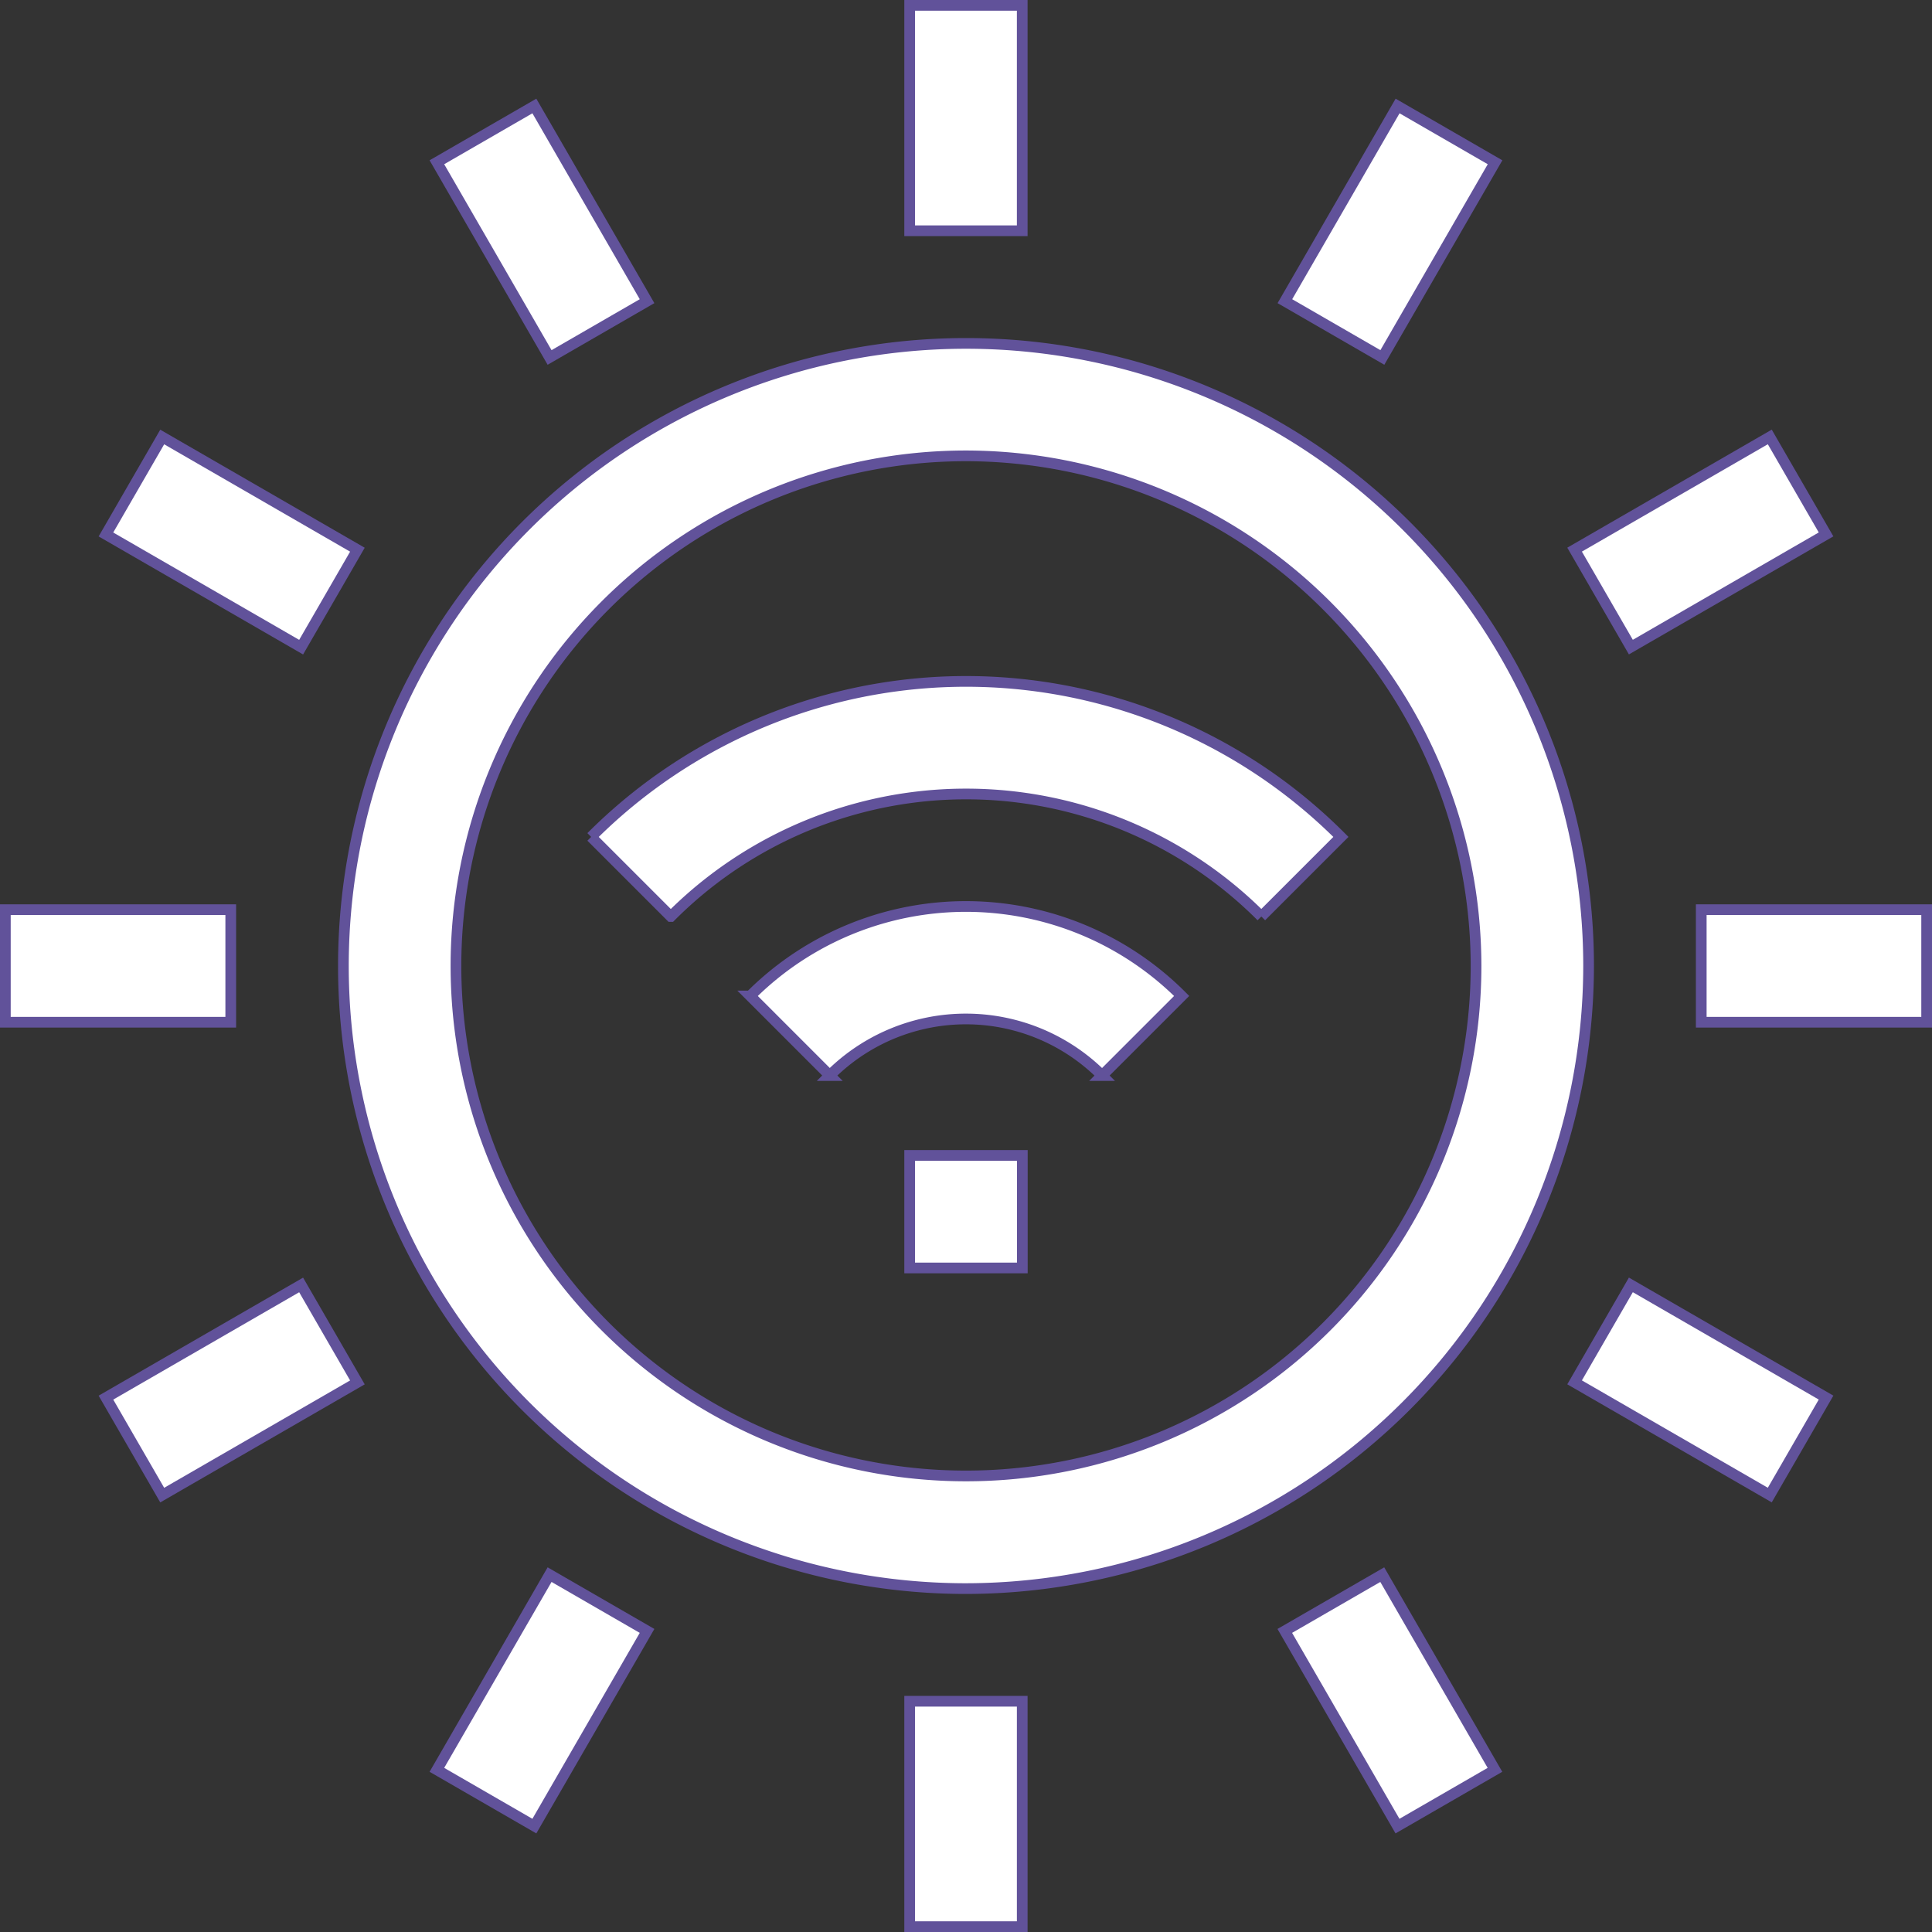 <svg xmlns="http://www.w3.org/2000/svg" width="19.86" height="19.86" viewBox="0 0 19.86 19.86"><rect x="0" y="0" width="19.86" height="19.86" fill="#333333" stroke="none"/><defs><style>.a{fill:#fff;stroke:#61529a;stroke-width:0.11px;}</style></defs><g transform="translate(0.055 0.055)"><g transform="translate(3.474 3.474)"><path class="a" d="M96.473,102.873a6.4,6.4,0,1,1,6.4-6.4A6.408,6.408,0,0,1,96.473,102.873Zm0-11.644a5.243,5.243,0,1,0,5.243,5.243A5.249,5.249,0,0,0,96.473,91.229Z" transform="translate(-90.072 -90.072)"/></g><g transform="translate(9.296)"><path class="a" d="M241,0h1.157V2.317H241Z" transform="translate(-241)"/></g><g transform="translate(4.436 1.034)"><path class="a" d="M0,0H1.157V2.317H0Z" transform="matrix(0.866, -0.5, 0.5, 0.866, 0, 0.579)"/></g><g transform="translate(1.034 4.437)"><path class="a" d="M0,0H1.157V2.317H0Z" transform="matrix(0.5, -0.866, 0.866, 0.5, 0, 1.002)"/></g><g transform="translate(0 9.296)"><path class="a" d="M0,241H2.317v1.157H0Z" transform="translate(0 -241)"/></g><g transform="translate(1.034 13.153)"><path class="a" d="M0,0H2.317V1.157H0Z" transform="matrix(0.866, -0.5, 0.5, 0.866, 0, 1.159)"/></g><g transform="translate(4.436 16.131)"><path class="a" d="M0,0H2.317V1.157H0Z" transform="matrix(0.5, -0.866, 0.866, 0.5, 0, 2.007)"/></g><g transform="translate(9.296 17.433)"><path class="a" d="M241,451.928h1.157v2.317H241Z" transform="translate(-241 -451.928)"/></g><g transform="translate(13.152 16.131)"><path class="a" d="M0,0H1.157V2.317H0Z" transform="matrix(0.866, -0.5, 0.5, 0.866, 0, 0.579)"/></g><g transform="translate(16.131 13.153)"><path class="a" d="M0,0H1.157V2.317H0Z" transform="matrix(0.5, -0.866, 0.866, 0.5, 0, 1.002)"/></g><g transform="translate(17.433 9.296)"><path class="a" d="M451.928,241h2.317v1.157h-2.317Z" transform="translate(-451.928 -241)"/></g><g transform="translate(16.131 4.436)"><path class="a" d="M0,0H2.317V1.157H0Z" transform="matrix(0.866, -0.5, 0.5, 0.866, 0, 1.159)"/></g><g transform="translate(13.153 1.034)"><path class="a" d="M0,0H2.317V1.157H0Z" transform="matrix(0.5, -0.866, 0.866, 0.5, 0, 2.007)"/></g><g transform="translate(9.296 11.822)"><path class="a" d="M240.989,306.478h1.158v1.157h-1.158Z" transform="translate(-240.989 -306.478)"/></g><g transform="translate(7.657 9.263)"><path class="a" d="M199.33,241.882l-.818-.818a3.133,3.133,0,0,1,4.435,0l-.818.818a1.976,1.976,0,0,0-2.8,0Z" transform="translate(-198.512 -240.144)"/></g><g transform="translate(6.022 6.949)"><path class="a" d="M156.923,182.561l-.818-.818a5.444,5.444,0,0,1,7.707,0l-.818.818a4.287,4.287,0,0,0-6.07,0Z" transform="translate(-156.105 -180.144)"/></g></g></svg>